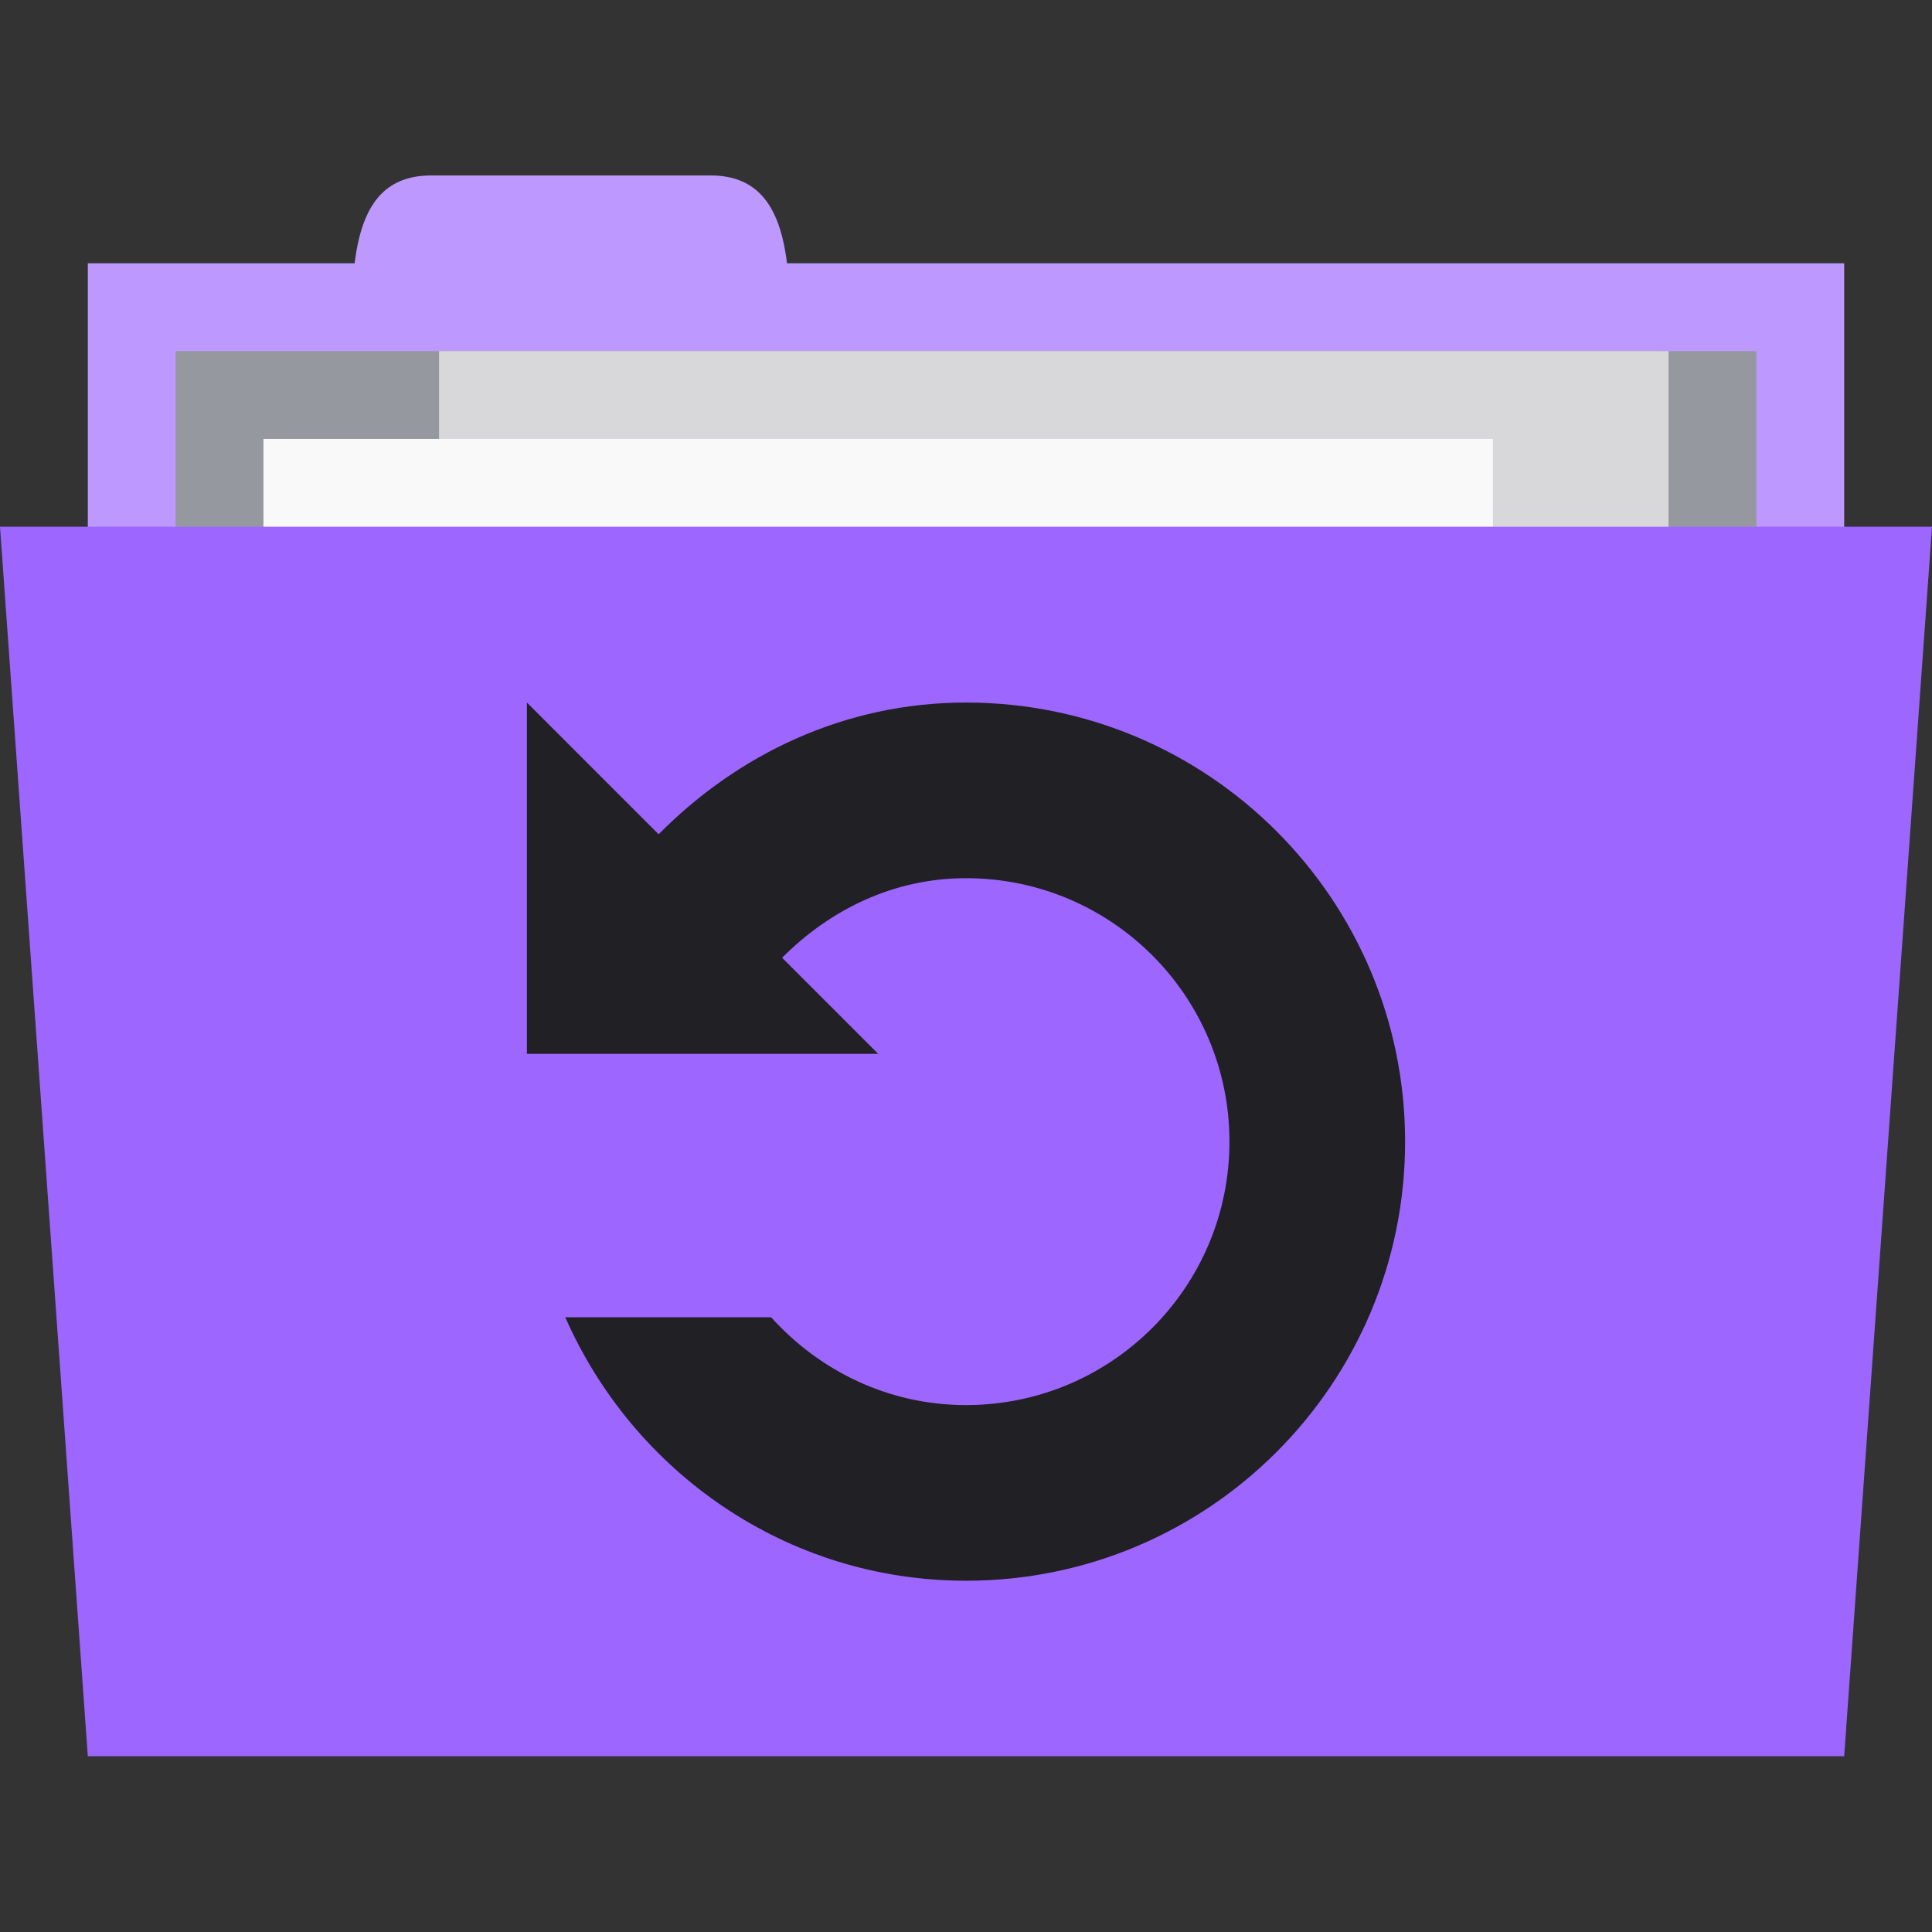 <svg xmlns="http://www.w3.org/2000/svg" viewBox="0 0 22 22">
 <rect x="0" y="0" width="22" height="22" fill="#333333" stroke="none"/>
 <g transform="translate(0,-1030.362)">
  <rect width="20" height="5" x="1" y="1033.36" style="fill:#BD99FF;fill-opacity:1;stroke:none"/>
  <path d="m 4 1034.36 c 0 -1 0 -2 0.909 -2 l 3.182 0 c 0.909 0 0.909 1 0.909 2 z" style="fill:#BD99FF;fill-opacity:1;stroke:none"/>
  <path d="m 2 1034.36 18 0 0 4 -18 0 z" style="fill:#95989f;fill-opacity:1;stroke:none"/>
  <rect y="1034.36" x="5" height="6" width="14" style="fill:#d8d8da;fill-opacity:1;stroke:none"/>
  <rect width="14" height="3" x="3" y="1035.36" style="fill:#f9f9f9;fill-opacity:1;stroke:none"/>
  <path d="m 0 1036.36 22 0 -1 14 -20 0 z" style="fill:#9d66ff;fill-opacity:1;stroke:none"/>
  <path d="m 6 8 l 0 4 l 4 0 l -1.094 -1.094 c 0.542 -0.544 1.265 -0.906 2.094 -0.906 c 1.657 0 3 1.343 3 3 c 0 1.657 -1.343 3 -3 3 c -0.884 0 -1.67 -0.391 -2.219 -1 l -2.344 0 c 0.774 1.759 2.517 3 4.563 3 c 2.761 0 5 -2.239 5 -5 c 0 -2.761 -2.239 -5 -5 -5 c -1.382 0 -2.6 0.59 -3.5 1.5 l -1.5 -1.5 z" transform="translate(0,1030.362)" style="fill:#212024;opacity:1;fill-opacity:1;stroke:none"/>
 </g>
</svg>
